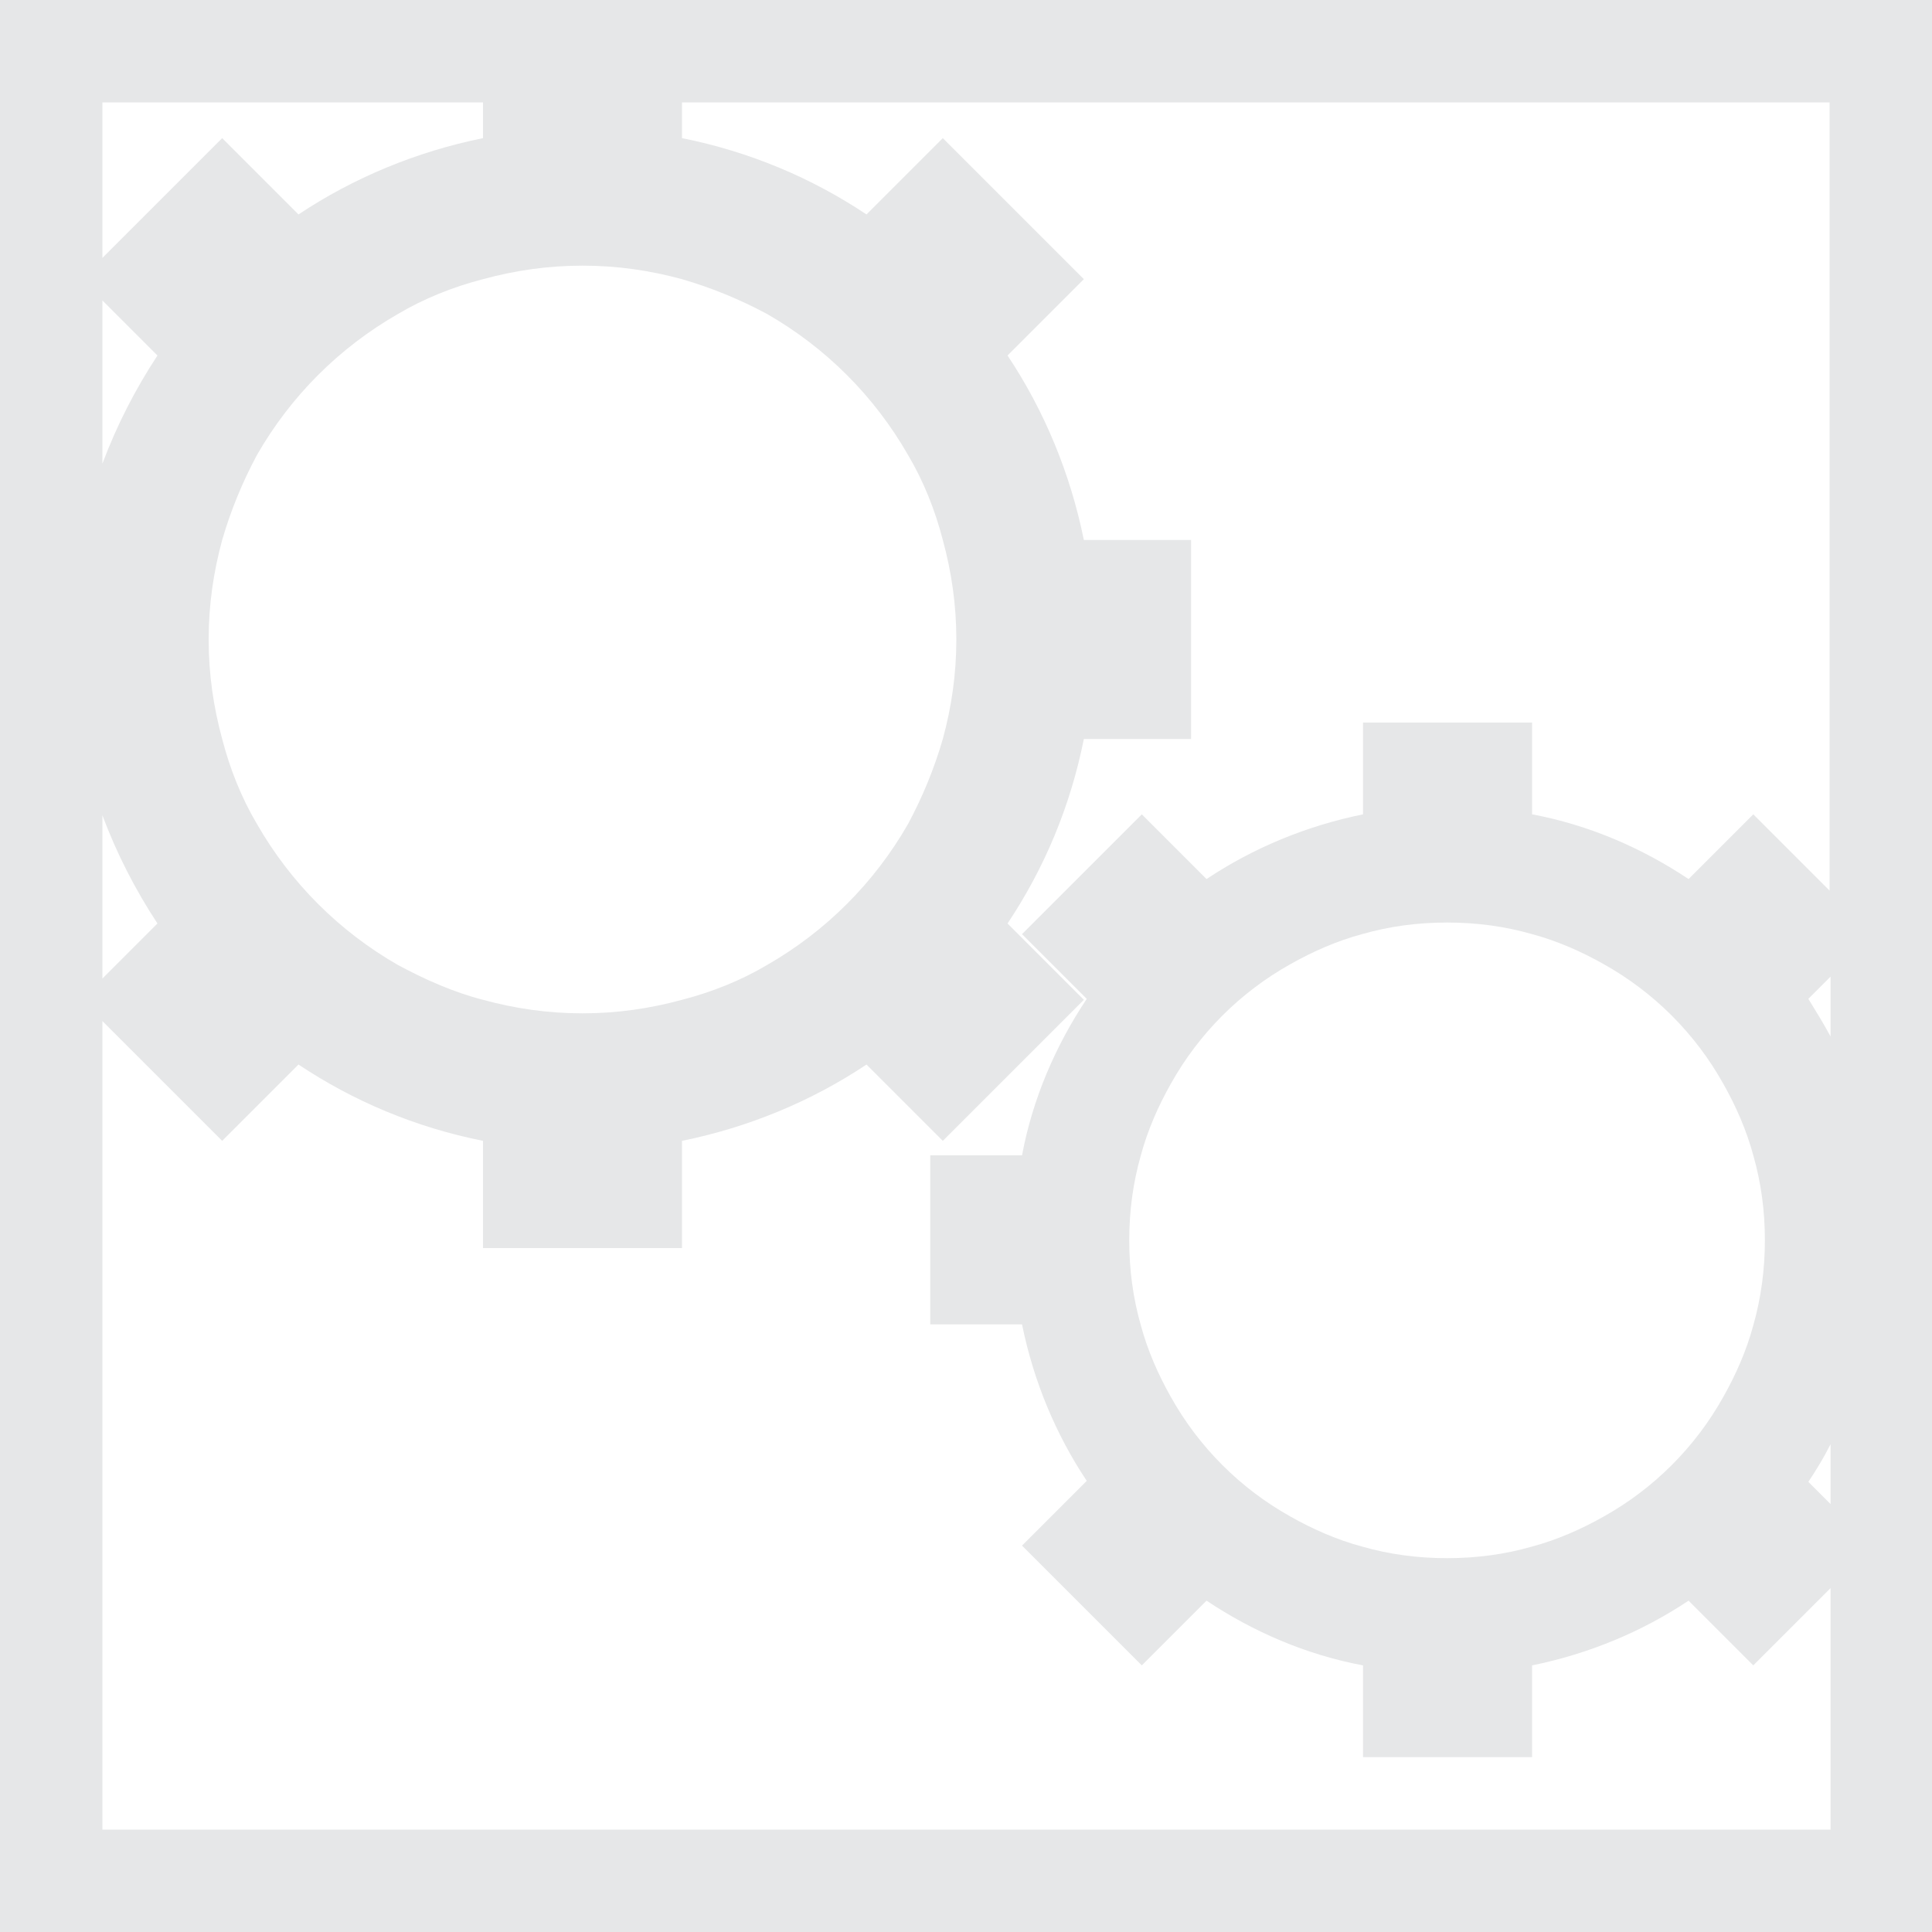 <?xml version="1.0" encoding="UTF-8"?><svg id="Layer_2" xmlns="http://www.w3.org/2000/svg" viewBox="0 0 20 20"><defs><style>.cls-1{fill:#e6e7e8;}</style></defs><g id="Layer_1-2"><path class="cls-1" d="M0,0V20H20V0H0ZM7.06,2.89c.31,.09,.6,.21,.88,.36,.61,.35,1.11,.85,1.46,1.46,.16,.27,.28,.57,.36,.88,.09,.33,.14,.67,.14,1.03s-.05,.7-.14,1.03c-.09,.31-.21,.6-.36,.88-.35,.61-.85,1.11-1.46,1.46-.27,.16-.57,.28-.88,.36-.33,.09-.67,.14-1.03,.14s-.7-.05-1.03-.14c-.31-.08-.6-.21-.88-.36-.61-.35-1.11-.85-1.46-1.46-.16-.27-.28-.57-.36-.88-.09-.33-.14-.67-.14-1.03s.05-.7,.14-1.03c.09-.31,.21-.6,.36-.88,.35-.61,.85-1.11,1.46-1.46,.27-.16,.57-.28,.88-.36,.33-.09,.67-.14,1.03-.14s.7,.05,1.03,.14ZM1.06,1.06h3.94v.37c-.69,.14-1.34,.41-1.91,.79l-.79-.79-1.24,1.24V1.06Zm0,2.05l.57,.57c-.23,.35-.42,.72-.57,1.12v-1.69Zm0,5.33c.15,.4,.34,.77,.57,1.12l-.57,.57v-1.69Zm17.89,7.13l-.23-.23c.08-.12,.16-.25,.23-.39v.62Zm0-4.84c-.07-.13-.15-.26-.23-.39l.23-.23v.62Zm0-1.5l-.8-.8-.67,.67c-.48-.32-1.03-.56-1.62-.67v-.95h-1.75v.95c-.59,.12-1.14,.35-1.62,.67l-.67-.67-1.24,1.24,.67,.67c-.32,.48-.56,1.03-.67,1.62h-.95v1.75h.95c.12,.59,.35,1.14,.67,1.62l-.67,.67,1.24,1.24,.67-.67c.48,.32,1.03,.56,1.62,.67v.95h1.75v-.95c.59-.12,1.14-.35,1.62-.67l.67,.67,.8-.8v2.5H1.06V10.57l1.24,1.24,.79-.79c.57,.38,1.21,.65,1.91,.79v1.11h2.06v-1.11c.69-.14,1.34-.41,1.91-.79l.79,.79,1.46-1.46-.79-.79c.38-.57,.65-1.21,.79-1.91h1.11v-2.06h-1.11c-.14-.69-.41-1.34-.79-1.91l.79-.79-1.46-1.46-.79,.79c-.57-.38-1.21-.65-1.91-.79v-.37h11.88V9.23Zm-.68,3.61c0,.3-.04,.6-.12,.88-.07,.26-.18,.51-.31,.74-.29,.52-.72,.95-1.24,1.24-.23,.13-.48,.24-.74,.31-.28,.08-.57,.12-.88,.12s-.6-.04-.88-.12c-.26-.07-.51-.18-.74-.31-.52-.29-.95-.72-1.24-1.24-.13-.23-.24-.48-.31-.74-.08-.28-.12-.57-.12-.88s.04-.6,.12-.88c.07-.26,.18-.51,.31-.74,.29-.52,.72-.95,1.24-1.24,.23-.13,.48-.24,.74-.31,.28-.08,.57-.12,.88-.12s.6,.04,.88,.12c.26,.07,.51,.18,.74,.31,.52,.29,.95,.72,1.24,1.24,.13,.23,.24,.48,.31,.74,.08,.28,.12,.57,.12,.88Z"/></g></svg>